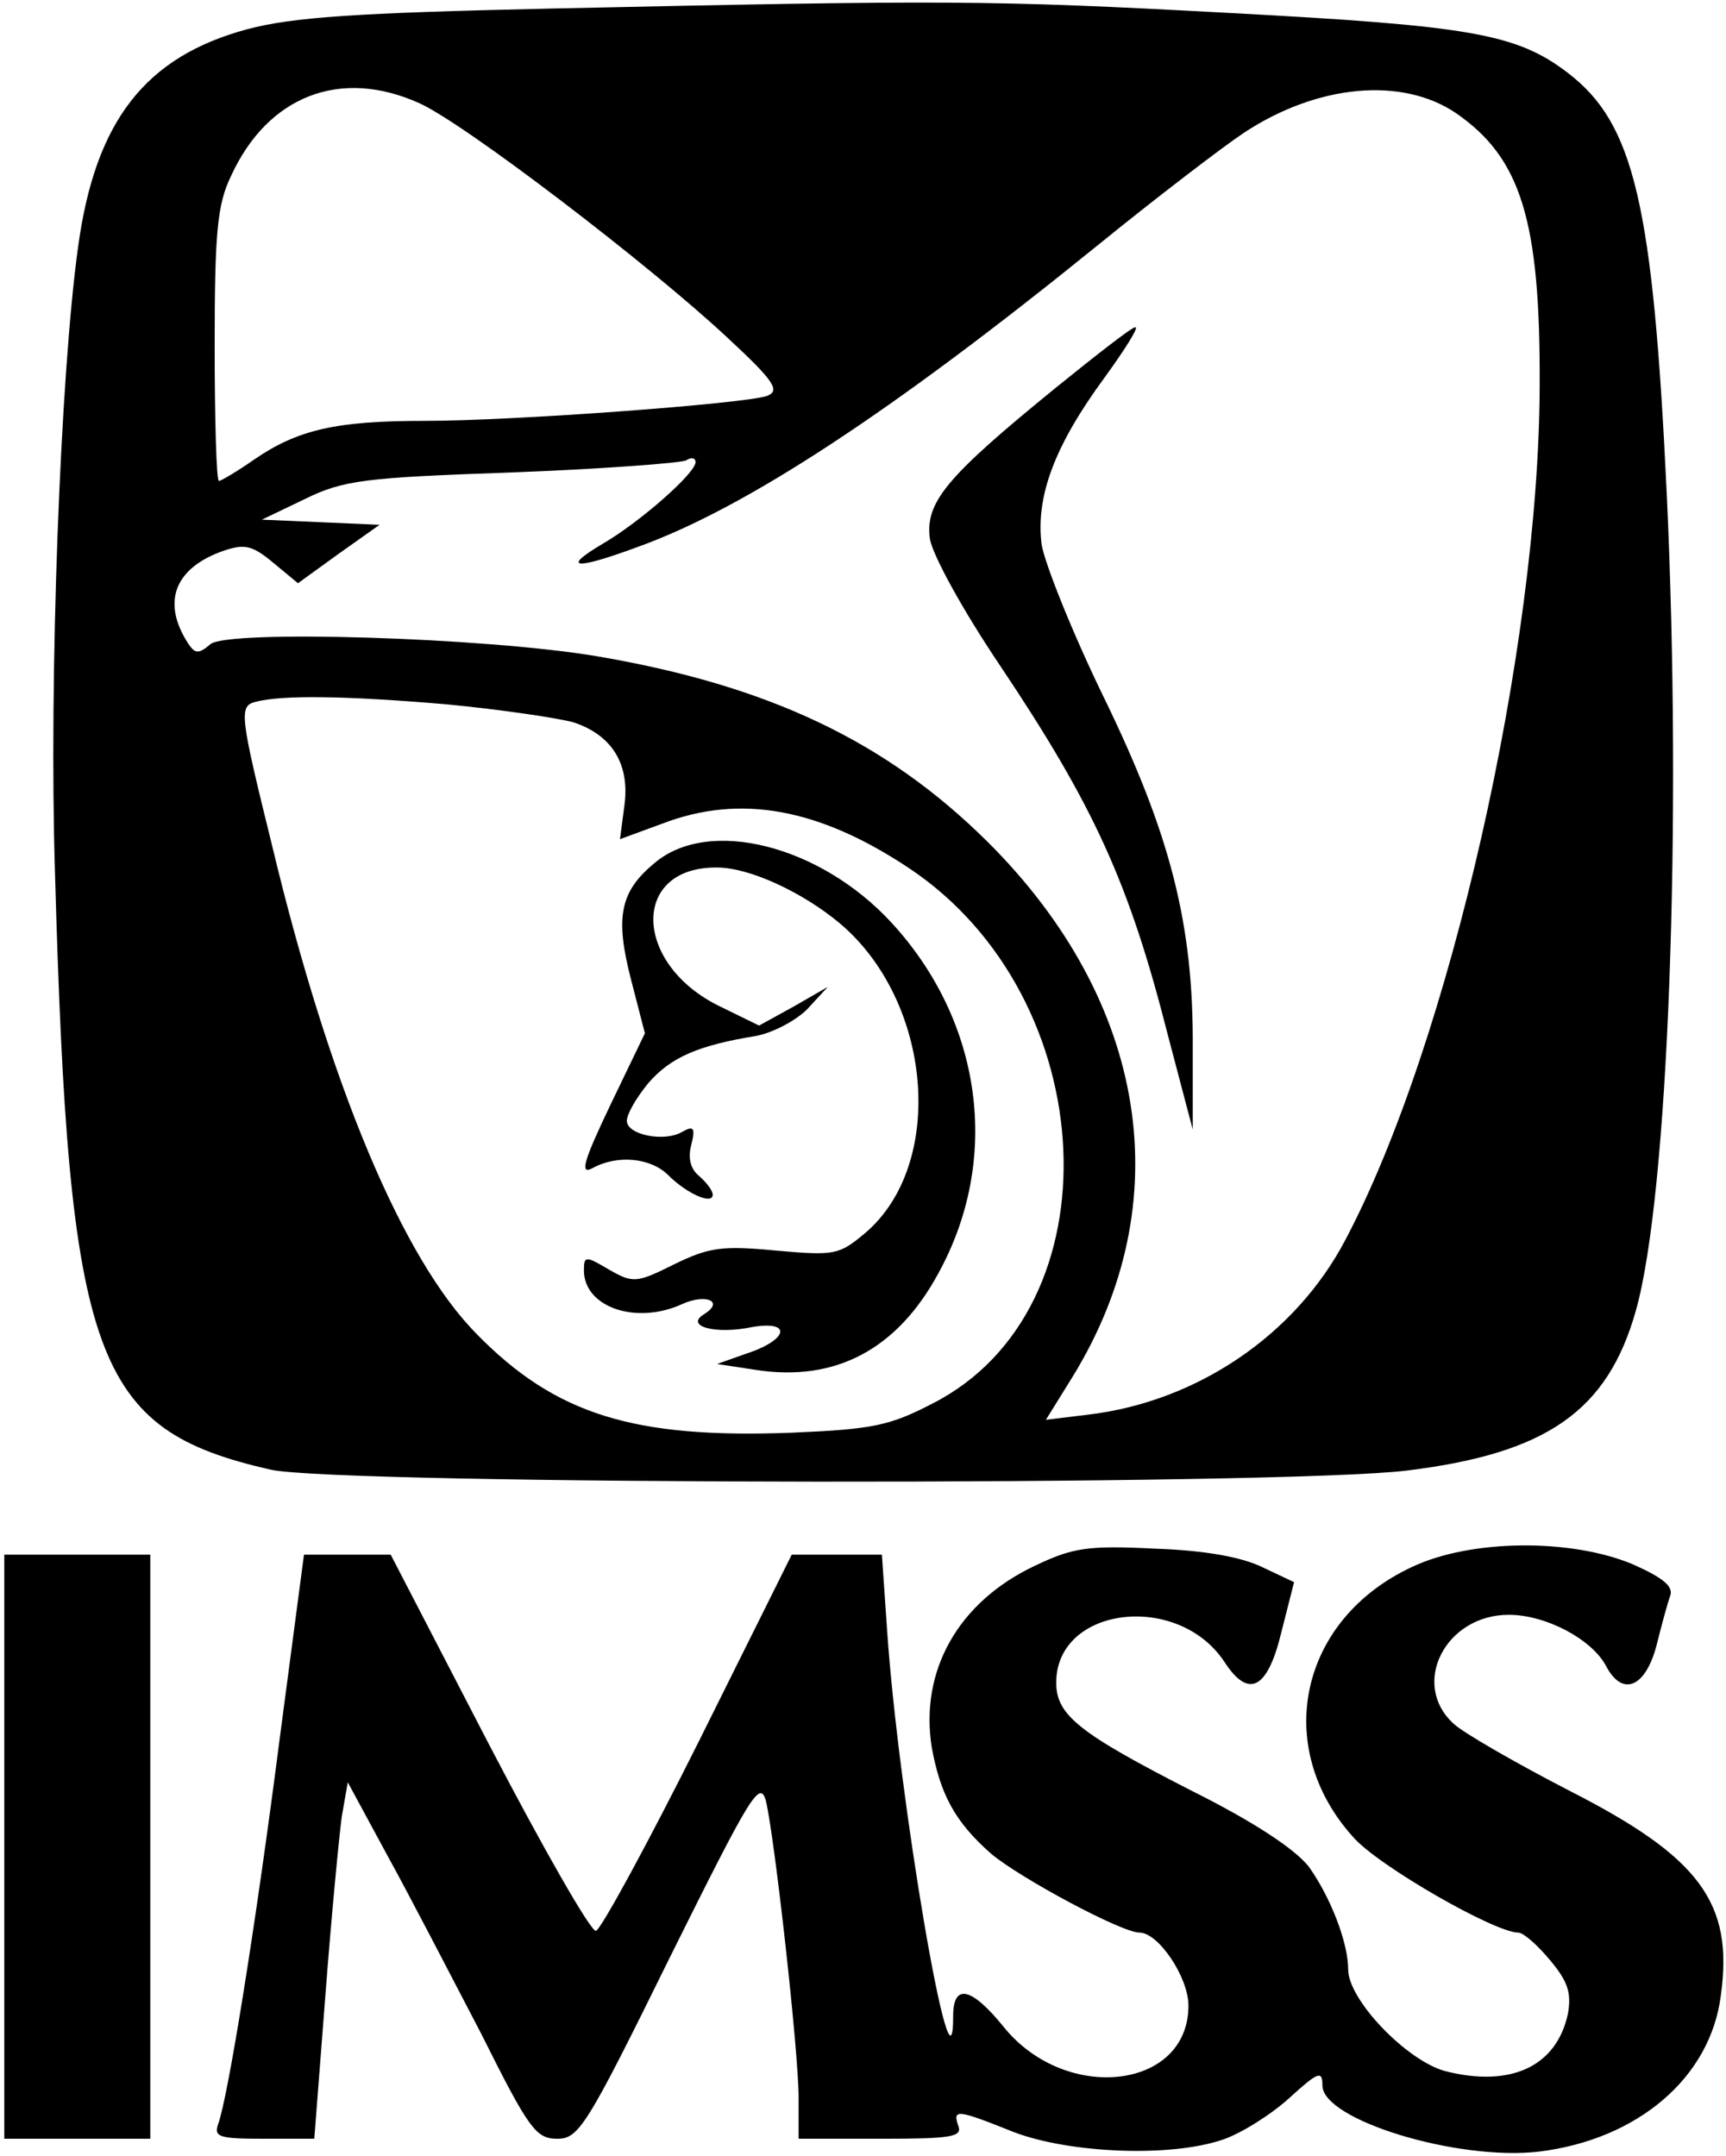 <?xml version="1.0" standalone="no"?>
<!DOCTYPE svg PUBLIC "-//W3C//DTD SVG 20010904//EN"
 "http://www.w3.org/TR/2001/REC-SVG-20010904/DTD/svg10.dtd">
<svg version="1.0" xmlns="http://www.w3.org/2000/svg"
 width="201pt" height="251pt" viewBox="0 0 201 251"
 preserveAspectRatio="xMidYMid meet">
<g transform="translate(0,251) scale(0.1,-0.1)"
fill="#000000" stroke="none">
<path d="M640 2500 c-226 -5 -299 -10 -352 -24 -119 -32 -177 -107 -197 -253
-21 -151 -34 -503 -27 -728 16 -570 45 -649 251 -696 79 -18 1180 -19 1324 -1
162 20 233 69 266 186 38 134 54 568 36 951 -16 338 -38 431 -115 490 -60 46
-114 55 -396 70 -277 15 -326 15 -790 5z m-152 -110 c52 -23 268 -188 359
-273 55 -51 62 -62 46 -68 -26 -9 -294 -29 -399 -29 -102 0 -147 -10 -198 -45
-20 -14 -39 -25 -41 -25 -3 0 -5 71 -5 158 0 131 3 164 19 197 43 94 128 126
219 85z m1208 -12 c75 -52 98 -124 97 -318 -1 -306 -105 -764 -226 -993 -58
-111 -173 -189 -300 -204 l-49 -6 31 50 c125 203 88 437 -99 623 -118 117
-255 182 -455 216 -131 22 -430 31 -450 14 -14 -12 -18 -11 -26 1 -31 48 -16
88 42 108 24 8 33 6 57 -14 l29 -24 47 34 48 34 -68 3 -69 3 50 24 c45 22 69
25 242 31 105 4 196 11 202 14 6 4 11 3 11 -2 0 -13 -65 -70 -108 -95 -49 -29
-33 -31 40 -4 126 45 299 159 537 352 69 56 145 114 169 130 86 57 185 66 248
23z m-1176 -688 c63 -6 130 -16 148 -21 45 -15 66 -49 59 -98 l-5 -38 49 18
c91 35 183 18 288 -52 226 -151 243 -513 27 -623 -50 -26 -70 -30 -164 -34
-184 -7 -275 21 -367 115 -86 87 -171 289 -238 568 -38 154 -39 163 -19 168
31 8 105 7 222 -3z"/>
<path d="M1230 2059 c-129 -105 -153 -134 -147 -177 4 -20 38 -82 81 -146 110
-164 151 -254 196 -431 l29 -110 0 95 c1 144 -26 249 -104 409 -36 74 -68 154
-72 177 -7 56 15 115 73 194 24 33 41 60 36 59 -4 0 -45 -32 -92 -70z"/>
<path d="M762 1505 c-40 -33 -46 -63 -27 -136 l16 -62 -40 -83 c-32 -67 -36
-82 -21 -74 29 16 68 12 88 -8 22 -22 52 -35 52 -23 0 5 -7 14 -16 22 -10 8
-13 21 -9 36 5 20 3 23 -11 15 -21 -12 -64 -3 -64 13 0 8 11 27 25 44 26 30
58 44 126 55 20 4 46 18 59 31 l24 26 -40 -23 -40 -22 -45 22 c-102 49 -105
163 -4 162 38 0 100 -29 143 -65 108 -91 124 -281 29 -361 -30 -25 -35 -26
-103 -20 -63 6 -78 4 -119 -16 -44 -22 -48 -22 -76 -6 -27 16 -29 16 -29 -1 0
-43 61 -64 115 -39 27 12 49 3 25 -12 -23 -14 13 -24 56 -15 47 8 42 -15 -7
-31 l-34 -12 46 -7 c92 -14 164 24 212 113 73 133 51 293 -55 408 -83 90 -213
123 -276 69z"/>
<path d="M1205 687 c-89 -42 -134 -122 -120 -211 10 -55 27 -87 69 -124 33
-28 152 -92 173 -92 22 0 57 -52 57 -85 0 -98 -143 -114 -215 -25 -38 47 -59
51 -59 13 0 -119 -64 256 -77 450 l-6 87 -52 0 -53 0 -108 -217 c-60 -120
-114 -219 -120 -221 -6 -1 -62 97 -125 218 l-114 220 -50 0 -51 0 -28 -212
c-29 -226 -61 -422 -72 -451 -5 -15 1 -17 53 -17 l59 0 13 168 c7 92 16 185
19 207 l7 40 46 -85 c26 -47 74 -140 109 -207 56 -112 64 -123 89 -123 25 0
34 14 131 211 94 189 105 208 112 182 10 -42 38 -291 38 -345 l0 -48 96 0 c81
0 95 2 90 15 -7 20 -1 19 64 -7 65 -25 183 -30 244 -9 21 7 56 29 77 48 34 31
39 33 39 15 0 -40 157 -88 252 -77 115 14 200 86 212 182 15 108 -25 161 -176
238 -62 32 -123 67 -135 78 -51 46 -10 127 64 127 43 0 96 -28 113 -59 19 -37
46 -26 59 23 6 24 13 50 16 58 4 11 -8 21 -44 37 -72 30 -188 29 -256 -3 -132
-61 -164 -210 -69 -315 30 -34 165 -111 192 -111 6 0 22 -14 37 -32 21 -25 25
-38 21 -62 -13 -62 -67 -87 -144 -67 -45 13 -112 83 -112 118 0 32 -21 85 -46
120 -16 20 -62 51 -136 88 -131 67 -158 88 -158 126 0 89 142 106 196 24 28
-43 50 -32 66 34 l15 59 -36 17 c-24 12 -67 20 -126 22 -79 4 -96 1 -140 -20z"/>
<path d="M5 360 l0 -340 85 0 85 0 0 340 0 340 -85 0 -85 0 0 -340z"/>
</g>
</svg>
